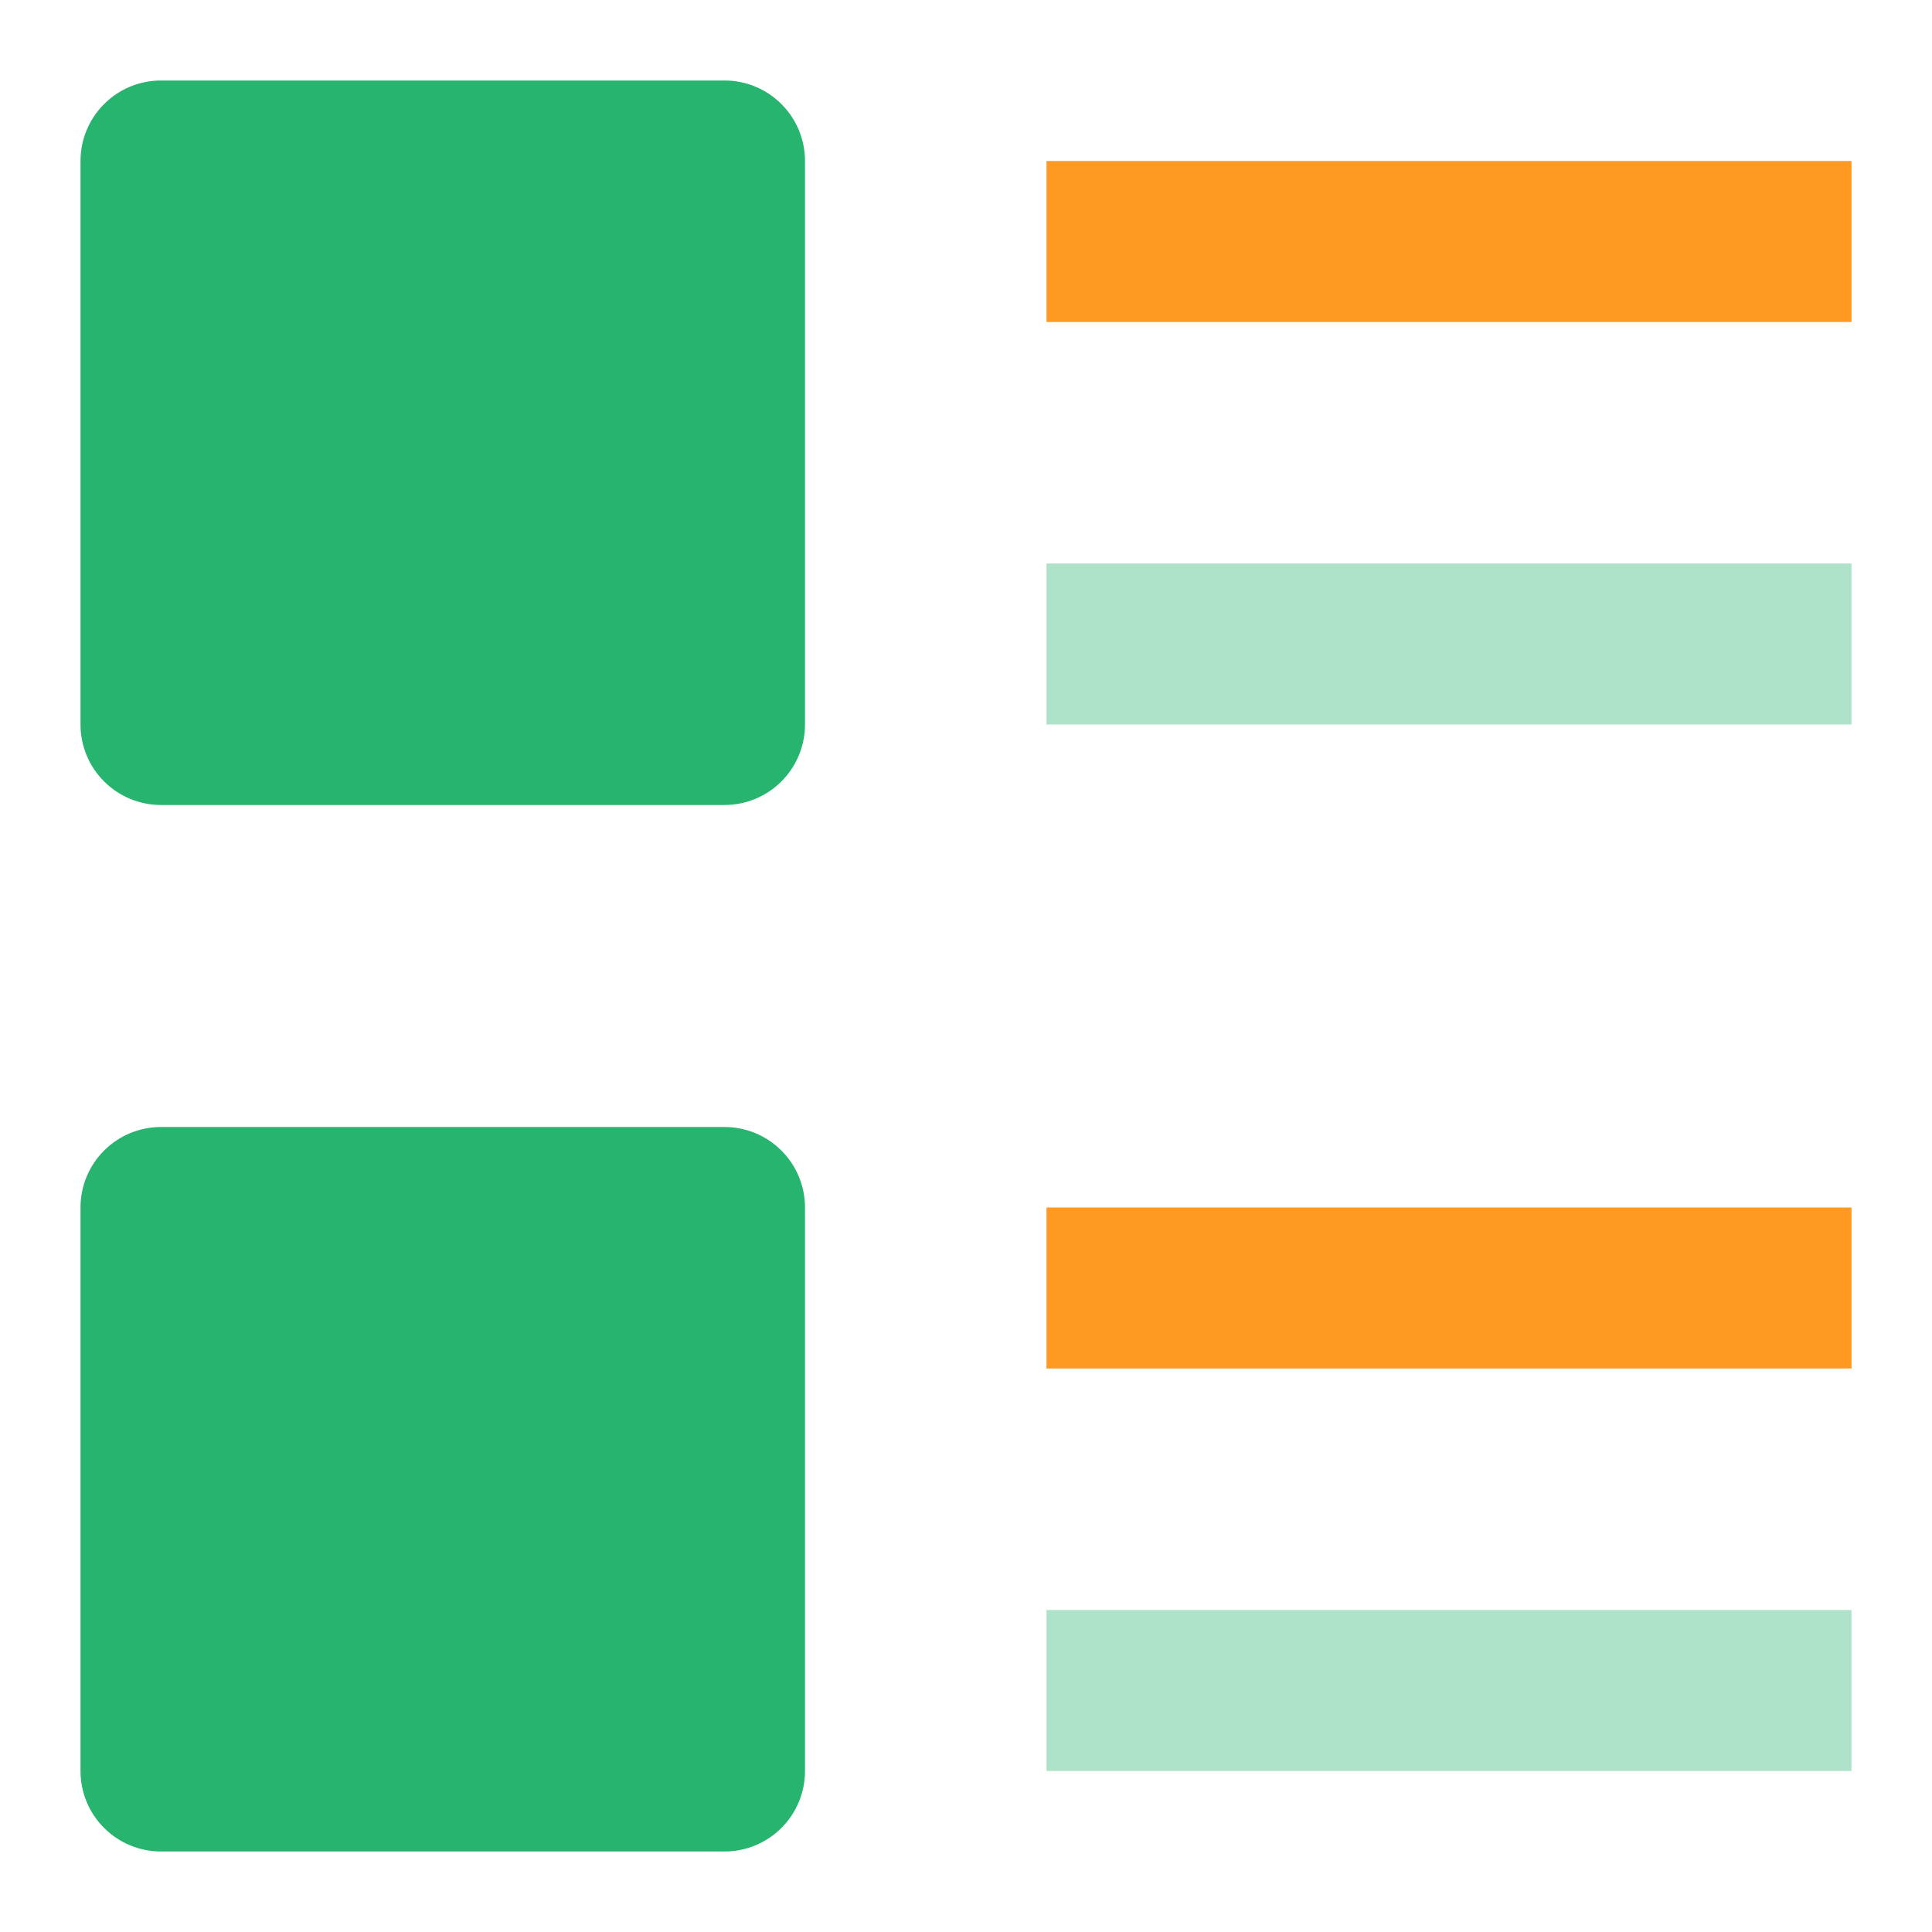 <svg width="24" height="24" viewBox="0 0 24 24" fill="none" xmlns="http://www.w3.org/2000/svg">
<path d="M9 10H2C1.735 10 1.48 9.895 1.293 9.707C1.105 9.52 1 9.265 1 9V2C1 1.735 1.105 1.48 1.293 1.293C1.48 1.105 1.735 1 2 1H9C9.265 1 9.52 1.105 9.707 1.293C9.895 1.48 10 1.735 10 2V9C10 9.265 9.895 9.52 9.707 9.707C9.52 9.895 9.265 10 9 10Z" fill="#27B46E"/>
<path d="M9 23H2C1.735 23 1.48 22.895 1.293 22.707C1.105 22.52 1 22.265 1 22V15C1 14.735 1.105 14.48 1.293 14.293C1.48 14.105 1.735 14 2 14H9C9.265 14 9.52 14.105 9.707 14.293C9.895 14.48 10 14.735 10 15V22C10 22.265 9.895 22.52 9.707 22.707C9.52 22.895 9.265 23 9 23Z" fill="#27B46E"/>
<path d="M13 2H23V4H13V2Z" fill="#FE9A22"/>
<path d="M23 15H13V17H23V15Z" fill="#FE9A22"/>
<path d="M23 20H13V22H23V20Z" fill="#AFE3C9"/>
<path d="M23 7H13V9H23V7Z" fill="#AFE3C9"/>
</svg>
